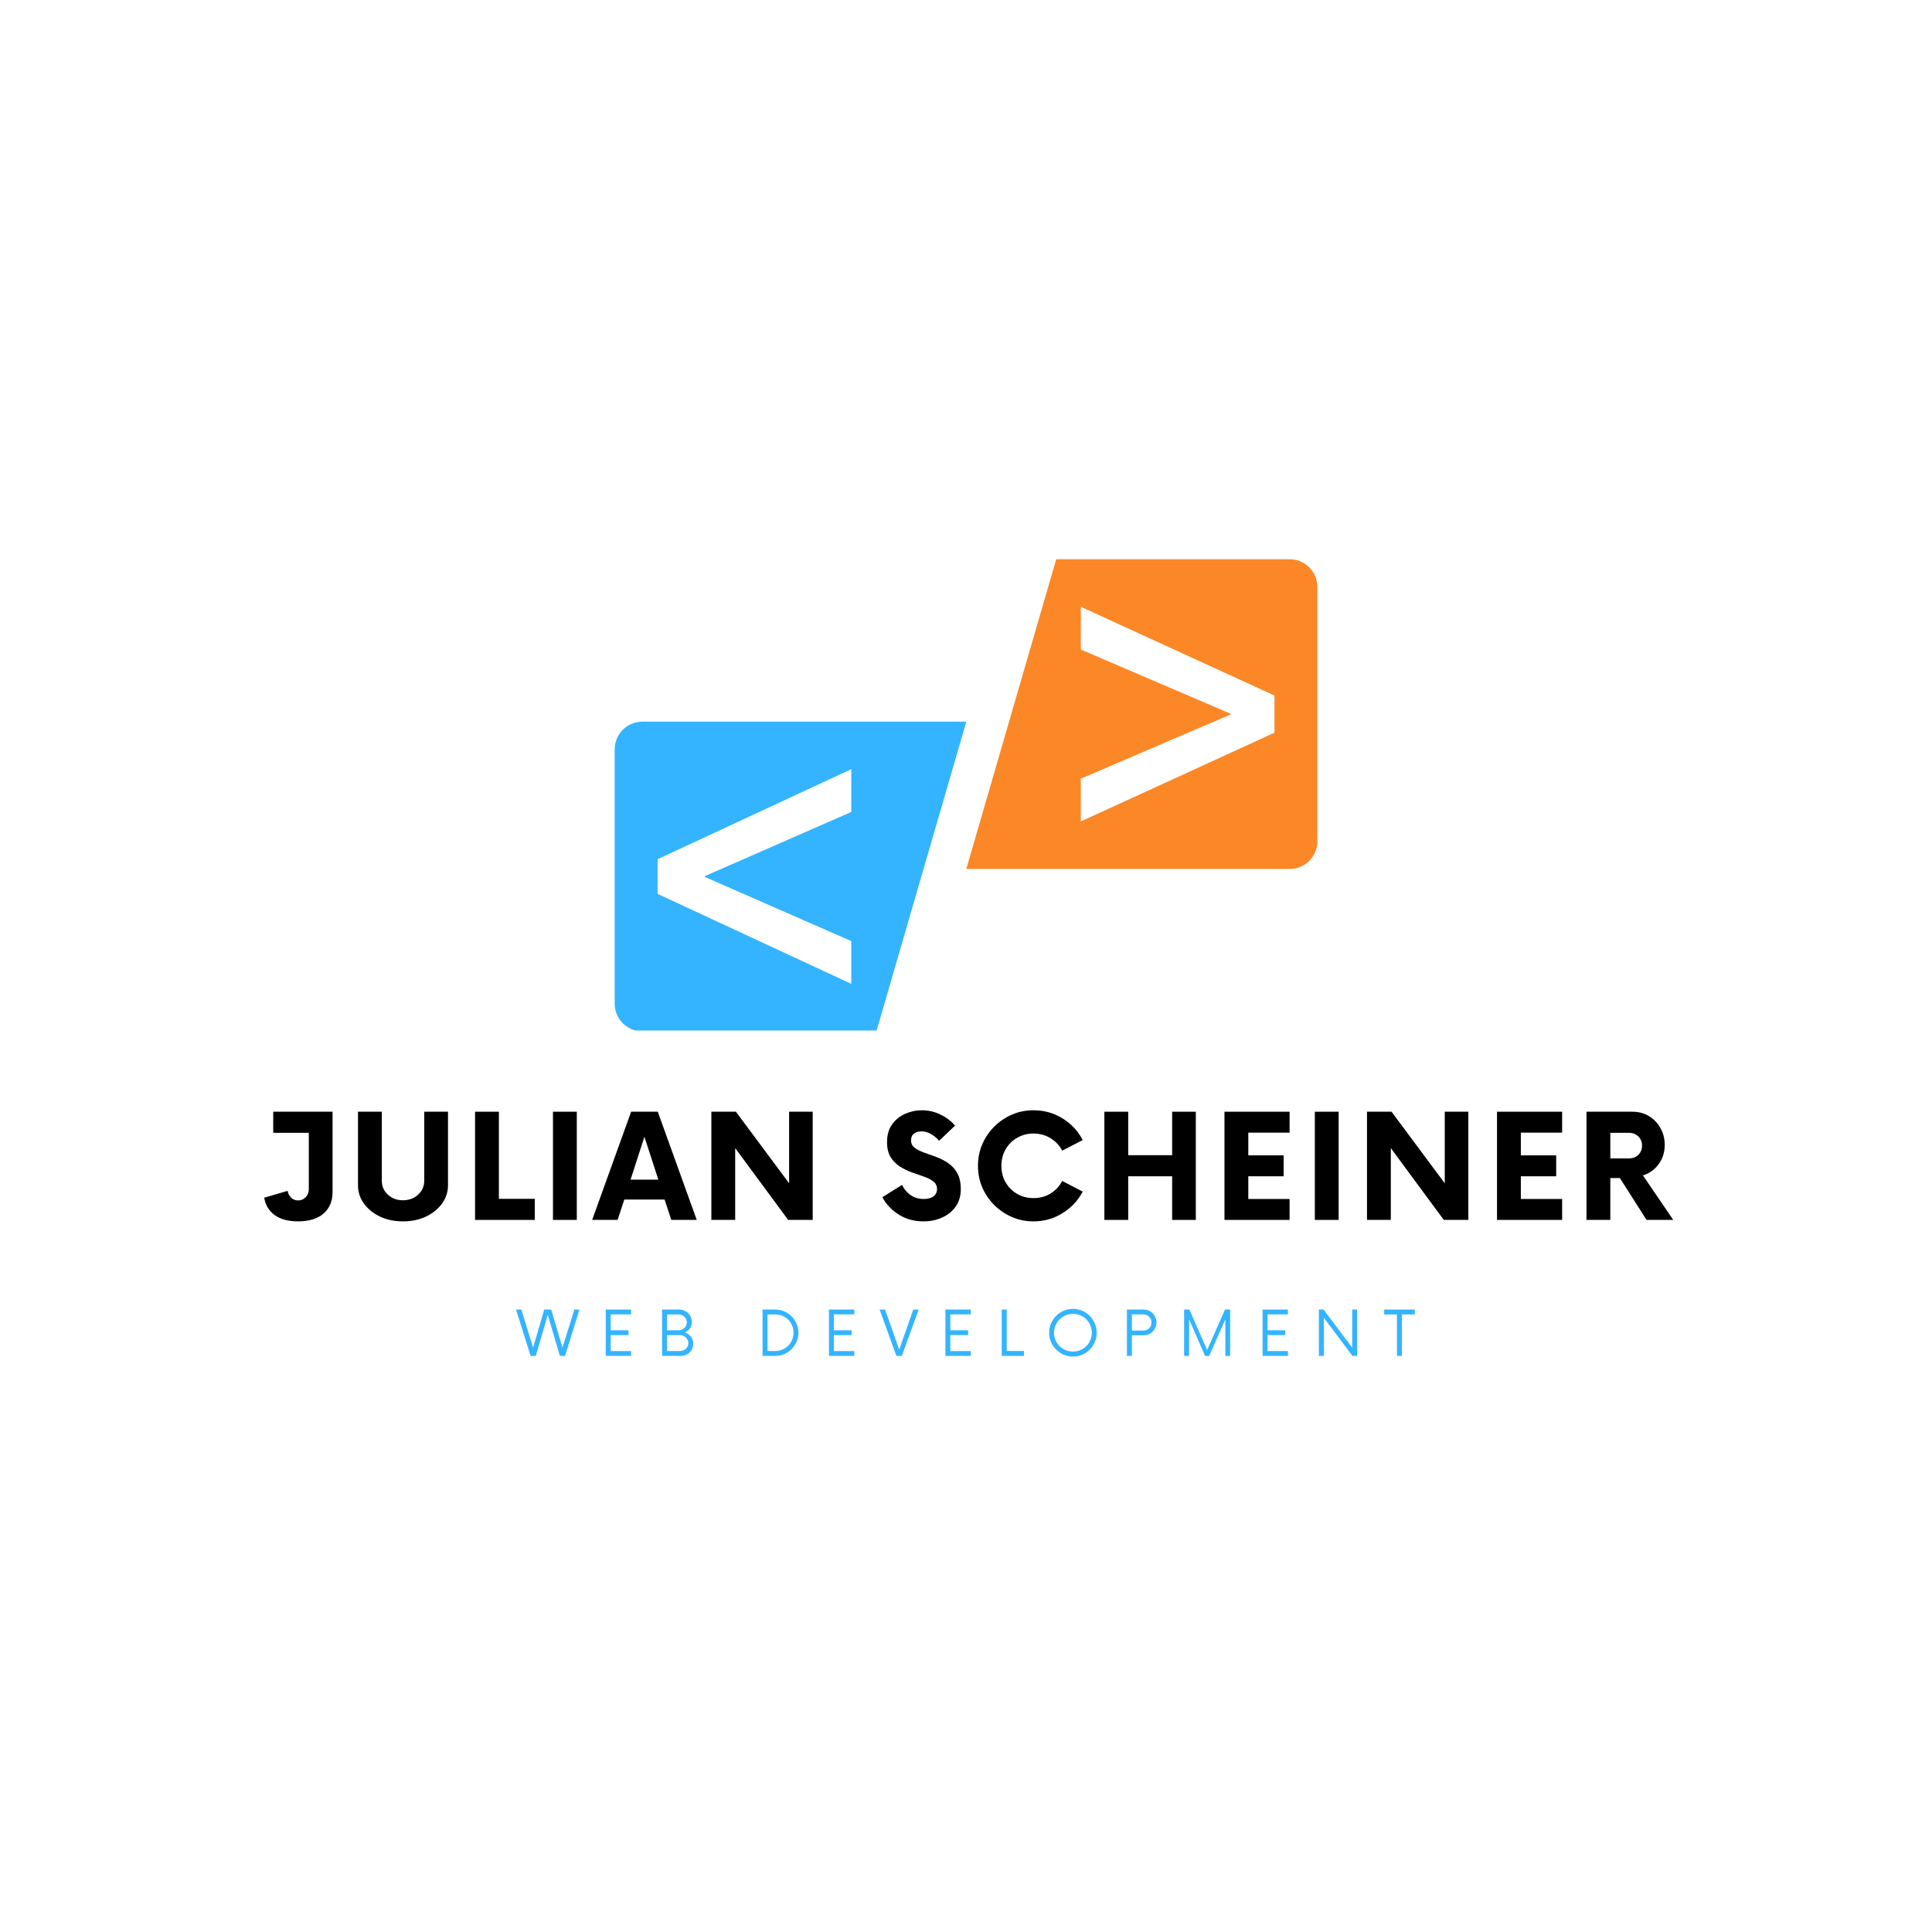 <svg xmlns="http://www.w3.org/2000/svg" xmlns:xlink="http://www.w3.org/1999/xlink" width="500" zoomAndPan="magnify" viewBox="0 0 375 375" height="500" preserveAspectRatio="xMidYMid meet" version="1.0"><defs><g/><clipPath id="17c0464647"><path d="M 119.309 140 L 188 140 L 188 200.02 L 119.309 200.02 Z M 119.309 140 " clip-rule="nonzero"/></clipPath><clipPath id="59a5264205"><path d="M 187 108.52 L 255.809 108.52 L 255.809 169 L 187 169 Z M 187 108.52 " clip-rule="nonzero"/></clipPath></defs><g clip-path="url(#17c0464647)"><path fill="#34b4ff" d="M 165.23 182.664 L 165.23 190.965 L 127.637 173.5 L 127.637 166.766 L 165.23 149.297 L 165.23 157.602 L 136.801 170.055 L 136.801 170.211 Z M 187.559 140.074 L 124.688 140.074 C 121.719 140.074 119.312 142.48 119.312 145.449 L 119.312 194.816 C 119.312 197.785 121.719 200.191 124.688 200.191 L 170.105 200.191 L 187.559 140.074 " fill-opacity="1" fill-rule="nonzero"/></g><g clip-path="url(#59a5264205)"><path fill="#fc8727" d="M 247.379 142.211 L 209.785 159.441 L 209.785 151.137 L 238.84 138.684 L 238.84 138.527 L 209.785 126.074 L 209.785 117.773 L 247.379 135.004 Z M 205.012 108.547 L 187.559 168.664 L 250.328 168.664 C 253.293 168.664 255.699 166.258 255.699 163.289 L 255.699 113.922 C 255.699 110.953 253.293 108.547 250.328 108.547 L 205.012 108.547 " fill-opacity="1" fill-rule="nonzero"/></g><g fill="#000000" fill-opacity="1"><g transform="translate(50.378, 236.785)"><g><path d="M 14.172 -21 L 14.172 -5.391 C 14.172 -3.66 13.594 -2.281 12.438 -1.25 C 11.281 -0.227 9.629 0.281 7.484 0.281 C 5.578 0.281 4.062 -0.125 2.938 -0.938 C 1.82 -1.758 1.145 -2.883 0.906 -4.312 L 5.453 -5.641 C 5.547 -5.098 5.781 -4.648 6.156 -4.297 C 6.531 -3.953 6.973 -3.781 7.484 -3.781 C 8.066 -3.781 8.555 -3.988 8.953 -4.406 C 9.359 -4.832 9.562 -5.359 9.562 -5.984 L 9.562 -16.906 L 2.656 -16.906 L 2.656 -21 Z M 14.172 -21 "/></g></g></g><g fill="#000000" fill-opacity="1"><g transform="translate(67.533, 236.785)"><g><path d="M 10.672 0.281 C 9.035 0.281 7.555 -0.023 6.234 -0.641 C 4.922 -1.266 3.879 -2.109 3.109 -3.172 C 2.336 -4.234 1.953 -5.414 1.953 -6.719 L 1.953 -21 L 6.578 -21 L 6.578 -7.594 C 6.578 -6.52 6.973 -5.617 7.766 -4.891 C 8.555 -4.172 9.523 -3.812 10.672 -3.812 C 11.836 -3.812 12.816 -4.172 13.609 -4.891 C 14.41 -5.617 14.812 -6.52 14.812 -7.594 L 14.812 -21 L 19.422 -21 L 19.422 -6.719 C 19.422 -5.414 19.035 -4.234 18.266 -3.172 C 17.492 -2.109 16.445 -1.266 15.125 -0.641 C 13.812 -0.023 12.328 0.281 10.672 0.281 Z M 10.672 0.281 "/></g></g></g><g fill="#000000" fill-opacity="1"><g transform="translate(90.147, 236.785)"><g><path d="M 6.688 -4.094 L 13.656 -4.094 L 13.656 0 L 2.062 0 L 2.062 -21 L 6.688 -21 Z M 6.688 -4.094 "/></g></g></g><g fill="#000000" fill-opacity="1"><g transform="translate(105.097, 236.785)"><g><path d="M 2.234 0 L 2.234 -21 L 6.859 -21 L 6.859 0 Z M 2.234 0 "/></g></g></g><g fill="#000000" fill-opacity="1"><g transform="translate(115.393, 236.785)"><g><path d="M 14.906 0 L 13.609 -3.953 L 5.781 -3.953 L 4.484 0 L -0.453 0 L 7.109 -21 L 12.281 -21 L 19.844 0 Z M 7 -7.812 L 12.391 -7.812 L 9.688 -16.141 Z M 7 -7.812 "/></g></g></g><g fill="#000000" fill-opacity="1"><g transform="translate(136.012, 236.785)"><g><path d="M 17.156 -21 L 21.734 -21 L 21.734 0 L 16.969 0 L 6.688 -13.938 L 6.688 0 L 2.062 0 L 2.062 -21 L 6.828 -21 L 17.156 -7.109 Z M 17.156 -21 "/></g></g></g><g fill="#000000" fill-opacity="1"><g transform="translate(161.076, 236.785)"><g/></g></g><g fill="#000000" fill-opacity="1"><g transform="translate(170.707, 236.785)"><g><path d="M 8.547 0.281 C 6.703 0.281 5.078 -0.172 3.672 -1.078 C 2.273 -1.992 1.238 -3.102 0.562 -4.406 L 4.375 -6.797 C 4.77 -5.973 5.328 -5.312 6.047 -4.812 C 6.773 -4.312 7.617 -4.062 8.578 -4.062 C 9.391 -4.062 10.023 -4.234 10.484 -4.578 C 10.941 -4.93 11.172 -5.398 11.172 -5.984 C 11.172 -6.586 10.938 -7.078 10.469 -7.453 C 10 -7.828 9.395 -8.141 8.656 -8.391 C 7.926 -8.648 7.145 -8.926 6.312 -9.219 C 5.488 -9.508 4.707 -9.891 3.969 -10.359 C 3.238 -10.828 2.641 -11.43 2.172 -12.172 C 1.703 -12.922 1.469 -13.891 1.469 -15.078 C 1.469 -16.484 1.797 -17.641 2.453 -18.547 C 3.109 -19.461 3.953 -20.145 4.984 -20.594 C 6.023 -21.051 7.094 -21.281 8.188 -21.281 C 9.5 -21.281 10.711 -21.004 11.828 -20.453 C 12.953 -19.91 13.898 -19.195 14.672 -18.312 L 11.578 -15.359 C 11.066 -15.941 10.52 -16.391 9.938 -16.703 C 9.352 -17.023 8.758 -17.188 8.156 -17.188 C 7.594 -17.188 7.113 -17.047 6.719 -16.766 C 6.32 -16.484 6.125 -16.039 6.125 -15.438 C 6.125 -14.832 6.359 -14.352 6.828 -14 C 7.297 -13.645 7.895 -13.336 8.625 -13.078 C 9.363 -12.828 10.141 -12.551 10.953 -12.25 C 11.773 -11.945 12.551 -11.551 13.281 -11.062 C 14.02 -10.57 14.617 -9.922 15.078 -9.109 C 15.547 -8.305 15.781 -7.254 15.781 -5.953 C 15.781 -4.641 15.445 -3.516 14.781 -2.578 C 14.125 -1.648 13.242 -0.941 12.141 -0.453 C 11.047 0.035 9.848 0.281 8.547 0.281 Z M 8.547 0.281 "/></g></g></g><g fill="#000000" fill-opacity="1"><g transform="translate(188.527, 236.785)"><g><path d="M 12.078 0.281 C 10.578 0.281 9.18 0 7.891 -0.562 C 6.598 -1.125 5.453 -1.898 4.453 -2.891 C 3.461 -3.879 2.688 -5.02 2.125 -6.312 C 1.57 -7.613 1.297 -9.008 1.297 -10.5 C 1.297 -11.988 1.57 -13.379 2.125 -14.672 C 2.688 -15.973 3.461 -17.117 4.453 -18.109 C 5.453 -19.098 6.598 -19.875 7.891 -20.438 C 9.18 -21 10.578 -21.281 12.078 -21.281 C 14.148 -21.281 16.035 -20.75 17.734 -19.688 C 19.441 -18.625 20.738 -17.227 21.625 -15.5 L 17.641 -13.438 C 17.129 -14.438 16.383 -15.238 15.406 -15.844 C 14.426 -16.457 13.316 -16.766 12.078 -16.766 C 10.91 -16.766 9.852 -16.488 8.906 -15.938 C 7.957 -15.395 7.207 -14.648 6.656 -13.703 C 6.113 -12.754 5.844 -11.688 5.844 -10.5 C 5.844 -9.312 6.113 -8.242 6.656 -7.297 C 7.207 -6.348 7.957 -5.598 8.906 -5.047 C 9.852 -4.504 10.91 -4.234 12.078 -4.234 C 13.316 -4.234 14.426 -4.535 15.406 -5.141 C 16.383 -5.754 17.129 -6.562 17.641 -7.562 L 21.625 -5.5 C 20.738 -3.789 19.441 -2.398 17.734 -1.328 C 16.035 -0.254 14.148 0.281 12.078 0.281 Z M 12.078 0.281 "/></g></g></g><g fill="#000000" fill-opacity="1"><g transform="translate(212.296, 236.785)"><g><path d="M 15.219 -21 L 19.812 -21 L 19.812 0 L 15.219 0 L 15.219 -8.469 L 6.688 -8.469 L 6.688 0 L 2.062 0 L 2.062 -21 L 6.688 -21 L 6.688 -12.562 L 15.219 -12.562 Z M 15.219 -21 "/></g></g></g><g fill="#000000" fill-opacity="1"><g transform="translate(235.435, 236.785)"><g><path d="M 14.875 -16.938 L 6.859 -16.938 L 6.859 -12.531 L 13.719 -12.531 L 13.719 -8.469 L 6.859 -8.469 L 6.859 -4.062 L 14.875 -4.062 L 14.875 0 L 2.234 0 L 2.234 -21 L 14.875 -21 Z M 14.875 -16.938 "/></g></g></g><g fill="#000000" fill-opacity="1"><g transform="translate(252.974, 236.785)"><g><path d="M 2.234 0 L 2.234 -21 L 6.859 -21 L 6.859 0 Z M 2.234 0 "/></g></g></g><g fill="#000000" fill-opacity="1"><g transform="translate(263.27, 236.785)"><g><path d="M 17.156 -21 L 21.734 -21 L 21.734 0 L 16.969 0 L 6.688 -13.938 L 6.688 0 L 2.062 0 L 2.062 -21 L 6.828 -21 L 17.156 -7.109 Z M 17.156 -21 "/></g></g></g><g fill="#000000" fill-opacity="1"><g transform="translate(288.334, 236.785)"><g><path d="M 14.875 -16.938 L 6.859 -16.938 L 6.859 -12.531 L 13.719 -12.531 L 13.719 -8.469 L 6.859 -8.469 L 6.859 -4.062 L 14.875 -4.062 L 14.875 0 L 2.234 0 L 2.234 -21 L 14.875 -21 Z M 14.875 -16.938 "/></g></g></g><g fill="#000000" fill-opacity="1"><g transform="translate(305.874, 236.785)"><g><path d="M 13.016 -8.641 L 18.906 0 L 13.719 0 L 8.547 -8.125 L 6.688 -8.125 L 6.688 0 L 2.062 0 L 2.062 -21 L 10.984 -21 C 12.203 -21 13.273 -20.711 14.203 -20.141 C 15.141 -19.566 15.879 -18.789 16.422 -17.812 C 16.973 -16.832 17.25 -15.75 17.25 -14.562 C 17.25 -13.133 16.852 -11.883 16.062 -10.812 C 15.27 -9.738 14.254 -9.016 13.016 -8.641 Z M 10.297 -11.938 C 11.035 -11.938 11.645 -12.164 12.125 -12.625 C 12.602 -13.094 12.844 -13.691 12.844 -14.422 C 12.844 -15.141 12.602 -15.734 12.125 -16.203 C 11.645 -16.672 11.035 -16.906 10.297 -16.906 L 6.688 -16.906 L 6.688 -11.938 Z M 10.297 -11.938 "/></g></g></g><g fill="#34b4ff" fill-opacity="1"><g transform="translate(100.252, 263.179)"><g><path d="M 11.234 -9 L 12.219 -9 L 9.422 0 L 8.422 0 L 6.062 -7.984 L 3.75 0 L 2.734 0 L -0.094 -9 L 0.938 -9 L 3.219 -1.625 L 5.391 -9 L 6.734 -9 L 8.922 -1.609 Z M 11.234 -9 "/></g></g></g><g fill="#34b4ff" fill-opacity="1"><g transform="translate(116.407, 263.179)"><g><path d="M 6.094 -8.062 L 2.125 -8.062 L 2.125 -4.969 L 5.578 -4.969 L 5.578 -4.031 L 2.125 -4.031 L 2.125 -0.938 L 6.094 -0.938 L 6.094 0 L 1.172 0 L 1.172 -9 L 6.094 -9 Z M 6.094 -8.062 "/></g></g></g><g fill="#34b4ff" fill-opacity="1"><g transform="translate(127.417, 263.179)"><g><path d="M 5.531 -4.562 C 6 -4.395 6.383 -4.125 6.688 -3.75 C 6.988 -3.375 7.141 -2.914 7.141 -2.375 C 7.141 -1.914 7.031 -1.504 6.812 -1.141 C 6.594 -0.773 6.297 -0.492 5.922 -0.297 C 5.555 -0.098 5.145 0 4.688 0 L 1.094 0 L 1.094 -9 L 4.359 -9 C 4.828 -9 5.25 -8.895 5.625 -8.688 C 6 -8.488 6.297 -8.207 6.516 -7.844 C 6.742 -7.488 6.859 -7.07 6.859 -6.594 C 6.859 -6.113 6.738 -5.695 6.5 -5.344 C 6.258 -5 5.938 -4.738 5.531 -4.562 Z M 5.891 -6.531 C 5.891 -6.969 5.727 -7.328 5.406 -7.609 C 5.094 -7.898 4.711 -8.047 4.266 -8.047 L 2.047 -8.047 L 2.047 -4.969 L 4.266 -4.969 C 4.711 -4.969 5.094 -5.113 5.406 -5.406 C 5.727 -5.707 5.891 -6.082 5.891 -6.531 Z M 4.562 -0.953 C 5 -0.953 5.379 -1.094 5.703 -1.375 C 6.023 -1.664 6.188 -2.031 6.188 -2.469 C 6.188 -2.914 6.023 -3.285 5.703 -3.578 C 5.379 -3.879 5 -4.031 4.562 -4.031 L 2.047 -4.031 L 2.047 -0.953 Z M 4.562 -0.953 "/></g></g></g><g fill="#34b4ff" fill-opacity="1"><g transform="translate(139.282, 263.179)"><g/></g></g><g fill="#34b4ff" fill-opacity="1"><g transform="translate(146.917, 263.179)"><g><path d="M 1.094 0 L 1.094 -9 L 3.562 -9 C 4.176 -9 4.754 -8.879 5.297 -8.641 C 5.848 -8.41 6.328 -8.086 6.734 -7.672 C 7.141 -7.266 7.461 -6.789 7.703 -6.25 C 7.941 -5.707 8.062 -5.125 8.062 -4.5 C 8.062 -3.875 7.941 -3.289 7.703 -2.75 C 7.461 -2.207 7.141 -1.727 6.734 -1.312 C 6.328 -0.906 5.848 -0.582 5.297 -0.344 C 4.754 -0.113 4.176 0 3.562 0 Z M 2.047 -0.953 L 3.547 -0.953 C 4.211 -0.953 4.812 -1.109 5.344 -1.422 C 5.883 -1.734 6.312 -2.156 6.625 -2.688 C 6.938 -3.227 7.094 -3.832 7.094 -4.5 C 7.094 -5.176 6.938 -5.781 6.625 -6.312 C 6.312 -6.844 5.883 -7.266 5.344 -7.578 C 4.812 -7.891 4.211 -8.047 3.547 -8.047 L 2.047 -8.047 Z M 2.047 -0.953 "/></g></g></g><g fill="#34b4ff" fill-opacity="1"><g transform="translate(159.727, 263.179)"><g><path d="M 6.094 -8.062 L 2.125 -8.062 L 2.125 -4.969 L 5.578 -4.969 L 5.578 -4.031 L 2.125 -4.031 L 2.125 -0.938 L 6.094 -0.938 L 6.094 0 L 1.172 0 L 1.172 -9 L 6.094 -9 Z M 6.094 -8.062 "/></g></g></g><g fill="#34b4ff" fill-opacity="1"><g transform="translate(170.737, 263.179)"><g><path d="M 6.531 -9 L 7.578 -9 L 4.312 0 L 3.25 0 L 0 -9 L 1.062 -9 L 3.797 -1.234 Z M 6.531 -9 "/></g></g></g><g fill="#34b4ff" fill-opacity="1"><g transform="translate(182.332, 263.179)"><g><path d="M 6.094 -8.062 L 2.125 -8.062 L 2.125 -4.969 L 5.578 -4.969 L 5.578 -4.031 L 2.125 -4.031 L 2.125 -0.938 L 6.094 -0.938 L 6.094 0 L 1.172 0 L 1.172 -9 L 6.094 -9 Z M 6.094 -8.062 "/></g></g></g><g fill="#34b4ff" fill-opacity="1"><g transform="translate(193.343, 263.179)"><g><path d="M 2.062 -0.953 L 5.406 -0.953 L 5.406 0 L 1.094 0 L 1.094 -9 L 2.062 -9 Z M 2.062 -0.953 "/></g></g></g><g fill="#34b4ff" fill-opacity="1"><g transform="translate(202.898, 263.179)"><g><path d="M 5.359 0.125 C 4.711 0.125 4.113 0.004 3.562 -0.234 C 3.008 -0.473 2.52 -0.805 2.094 -1.234 C 1.664 -1.66 1.332 -2.148 1.094 -2.703 C 0.852 -3.266 0.734 -3.863 0.734 -4.5 C 0.734 -5.133 0.852 -5.727 1.094 -6.281 C 1.332 -6.844 1.664 -7.336 2.094 -7.766 C 2.52 -8.191 3.008 -8.523 3.562 -8.766 C 4.113 -9.004 4.711 -9.125 5.359 -9.125 C 5.992 -9.125 6.594 -9.004 7.156 -8.766 C 7.719 -8.523 8.207 -8.191 8.625 -7.766 C 9.039 -7.336 9.367 -6.844 9.609 -6.281 C 9.848 -5.727 9.969 -5.133 9.969 -4.5 C 9.969 -3.863 9.848 -3.266 9.609 -2.703 C 9.367 -2.148 9.039 -1.66 8.625 -1.234 C 8.207 -0.805 7.719 -0.473 7.156 -0.234 C 6.594 0.004 5.992 0.125 5.359 0.125 Z M 5.359 -0.844 C 6.035 -0.844 6.648 -1.004 7.203 -1.328 C 7.766 -1.648 8.207 -2.086 8.531 -2.641 C 8.852 -3.203 9.016 -3.82 9.016 -4.5 C 9.016 -5.176 8.852 -5.789 8.531 -6.344 C 8.207 -6.906 7.766 -7.348 7.203 -7.672 C 6.648 -7.992 6.035 -8.156 5.359 -8.156 C 4.68 -8.156 4.066 -7.992 3.516 -7.672 C 2.961 -7.348 2.52 -6.906 2.188 -6.344 C 1.852 -5.789 1.688 -5.176 1.688 -4.5 C 1.688 -3.82 1.852 -3.203 2.188 -2.641 C 2.52 -2.086 2.961 -1.648 3.516 -1.328 C 4.066 -1.004 4.68 -0.844 5.359 -0.844 Z M 5.359 -0.844 "/></g></g></g><g fill="#34b4ff" fill-opacity="1"><g transform="translate(217.643, 263.179)"><g><path d="M 4.312 -9 C 4.789 -9 5.219 -8.883 5.594 -8.656 C 5.969 -8.438 6.266 -8.133 6.484 -7.75 C 6.711 -7.375 6.828 -6.957 6.828 -6.5 C 6.828 -6.039 6.711 -5.617 6.484 -5.234 C 6.266 -4.859 5.969 -4.555 5.594 -4.328 C 5.219 -4.109 4.789 -4 4.312 -4 L 2.062 -4 L 2.062 0 L 1.094 0 L 1.094 -9 Z M 4.234 -4.922 C 4.68 -4.922 5.062 -5.055 5.375 -5.328 C 5.695 -5.609 5.859 -5.992 5.859 -6.484 C 5.859 -6.961 5.695 -7.344 5.375 -7.625 C 5.062 -7.914 4.68 -8.062 4.234 -8.062 L 2.062 -8.062 L 2.062 -4.922 Z M 4.234 -4.922 "/></g></g></g><g fill="#34b4ff" fill-opacity="1"><g transform="translate(228.743, 263.179)"><g><path d="M 9.031 -9 L 10.031 -9 L 10.031 0 L 9.094 0 L 9.094 -7.078 L 5.953 0 L 5.156 0 L 2.062 -7.109 L 2.062 0 L 1.094 0 L 1.094 -9 L 2.109 -9 L 5.562 -1.156 Z M 9.031 -9 "/></g></g></g><g fill="#34b4ff" fill-opacity="1"><g transform="translate(243.893, 263.179)"><g><path d="M 6.094 -8.062 L 2.125 -8.062 L 2.125 -4.969 L 5.578 -4.969 L 5.578 -4.031 L 2.125 -4.031 L 2.125 -0.938 L 6.094 -0.938 L 6.094 0 L 1.172 0 L 1.172 -9 L 6.094 -9 Z M 6.094 -8.062 "/></g></g></g><g fill="#34b4ff" fill-opacity="1"><g transform="translate(254.903, 263.179)"><g><path d="M 7.562 -9 L 8.5 -9 L 8.5 0 L 7.609 0 L 2.062 -7.391 L 2.062 0 L 1.094 0 L 1.094 -9 L 2 -9 L 7.562 -1.609 Z M 7.562 -9 "/></g></g></g><g fill="#34b4ff" fill-opacity="1"><g transform="translate(268.523, 263.179)"><g><path d="M 6.078 -9 L 6.078 -8.047 L 3.578 -8.047 L 3.578 0 L 2.625 0 L 2.625 -8.047 L 0.141 -8.047 L 0.141 -9 Z M 6.078 -9 "/></g></g></g></svg>